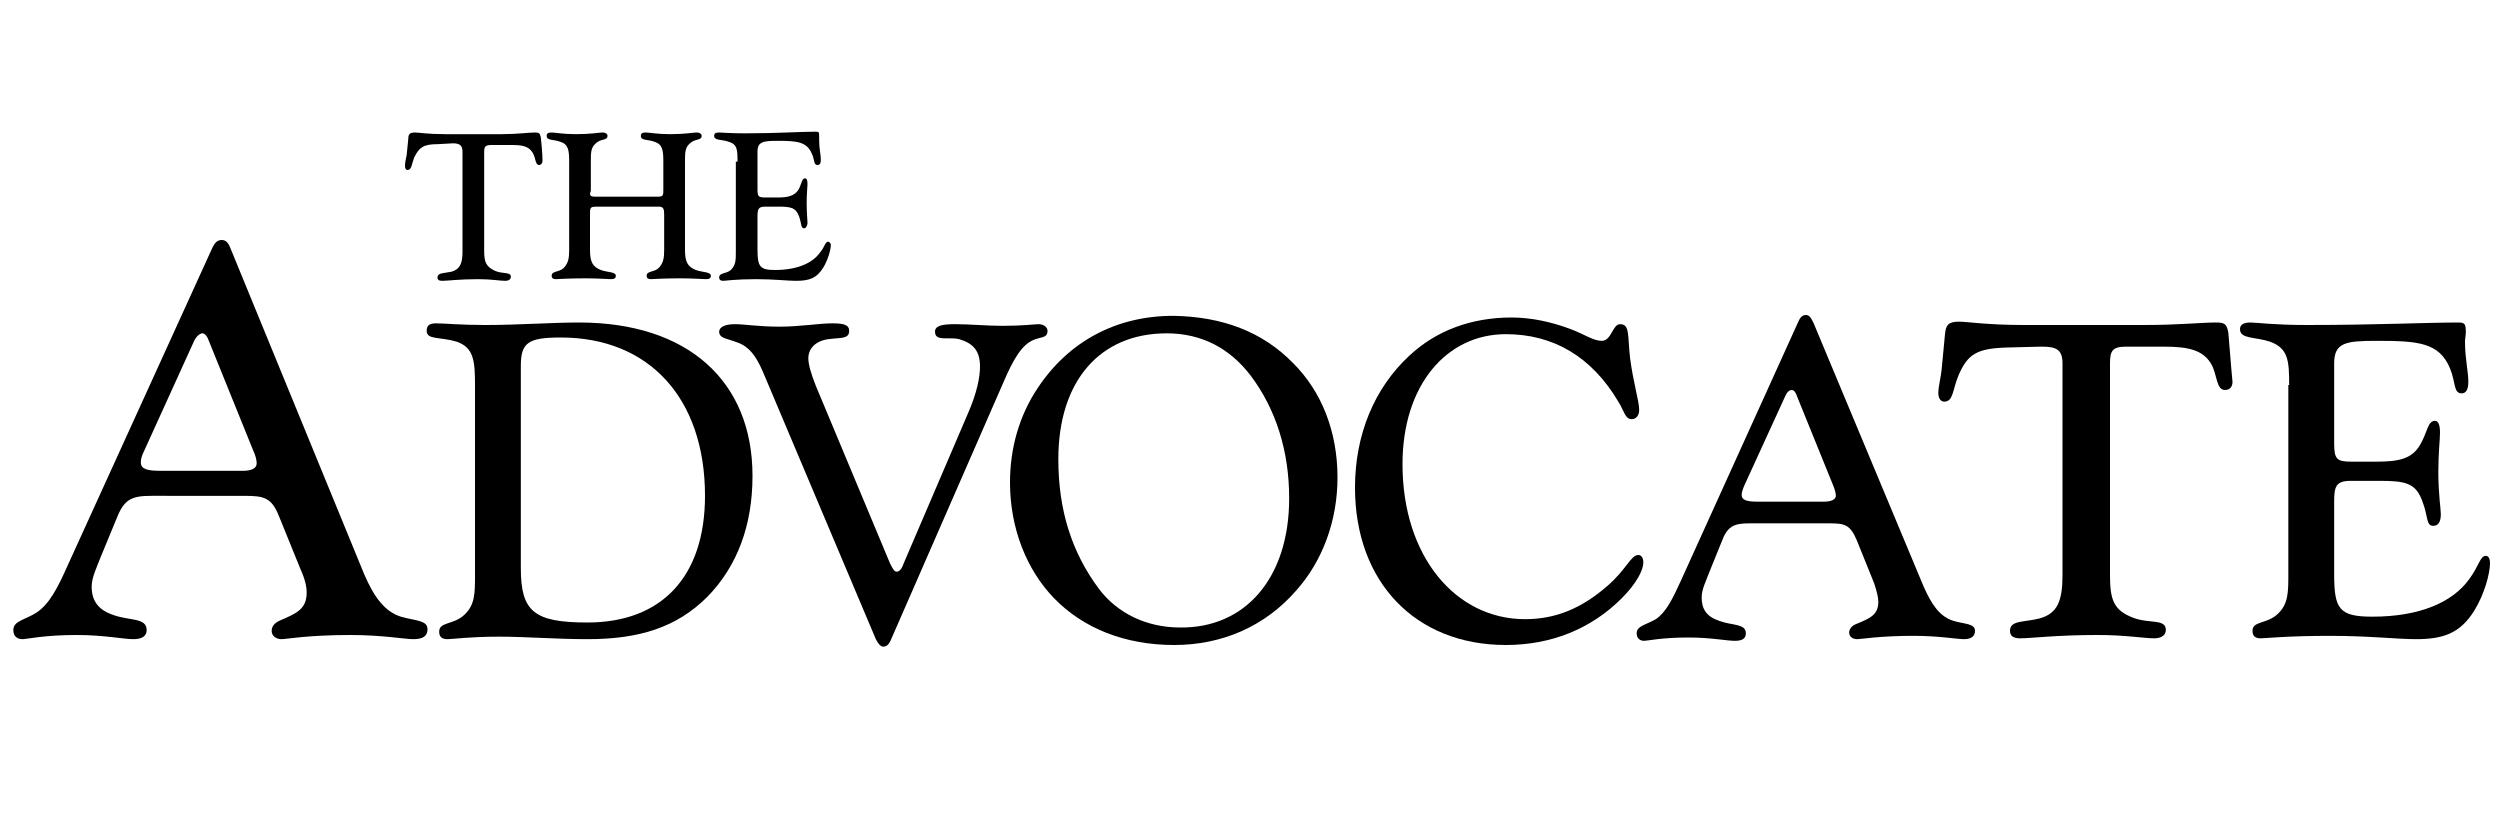 <?xml version="1.0" encoding="utf-8"?>
<!-- Generator: Adobe Illustrator 18.0.0, SVG Export Plug-In . SVG Version: 6.00 Build 0)  -->
<!DOCTYPE svg PUBLIC "-//W3C//DTD SVG 1.1//EN" "http://www.w3.org/Graphics/SVG/1.1/DTD/svg11.dtd">
<svg version="1.1" xmlns="http://www.w3.org/2000/svg" xmlns:xlink="http://www.w3.org/1999/xlink" x="0px" y="0px"
	 viewBox="0 0 300 100" style="enable-background:new 0 0 300 100;" xml:space="preserve">
<style type="text/css">
	.st0{fill-rule:evenodd;clip-rule:evenodd;}
	.st1{fill-rule:evenodd;clip-rule:evenodd;fill:#C038F9;}
	.st2{fill:none;}
	.st3{fill-rule:evenodd;clip-rule:evenodd;fill:#231F20;}
</style>
<g id="Layer_2">
</g>
<g id="Layer_1">
	<g>
		<path d="M55.5,18.2c0-0.7-0.3-1-1.1-1c0,0-0.1,0-0.1,0l-1.8,0.1c-1.7,0-2.2,0.4-2.8,1.6c-0.3,0.8-0.3,1.5-0.8,1.5
			c-0.2,0-0.3-0.2-0.3-0.5c0-0.4,0.1-0.8,0.2-1.3l0.2-2c0-0.5,0.2-0.7,0.8-0.7c0.4,0,1.6,0.2,3.6,0.2h6.8c1.9,0,3.2-0.2,4-0.2
			c0.5,0,0.6,0.1,0.7,0.6c0.2,1.8,0.2,2.7,0.2,2.8c0,0.3-0.2,0.5-0.4,0.5c-0.5,0-0.4-0.9-0.8-1.5c-0.5-0.8-1.3-0.9-2.6-0.9H59
			c-0.8,0-0.9,0.2-0.9,0.9v11.8c0,1.3,0.2,1.9,1.3,2.4c0.9,0.4,1.9,0.1,1.9,0.7c0,0.3-0.2,0.5-0.7,0.5c-0.6,0-1.6-0.2-3.2-0.2
			c-2.3,0-3.7,0.2-4.3,0.2c-0.4,0-0.6-0.1-0.6-0.4c0-0.6,0.8-0.5,1.7-0.7c1-0.3,1.3-1,1.3-2.4V18.2z"/>
		<path d="M71.4,23.6H79c0.6,0,0.6-0.2,0.6-0.9v-3.3c0-1.4-0.1-2.1-1.1-2.4c-0.8-0.3-1.6-0.1-1.6-0.7c0-0.3,0.2-0.4,0.6-0.4
			c0.4,0,1.4,0.2,2.9,0.2c1.8,0,2.8-0.2,3.2-0.2c0.4,0,0.6,0.2,0.6,0.4c0,0.6-0.8,0.3-1.4,0.9c-0.6,0.5-0.6,1.1-0.6,2.2V30
			c0,1.4,0.3,2,1.3,2.4c0.8,0.3,1.8,0.2,1.8,0.7c0,0.3-0.2,0.4-0.6,0.4s-1.4-0.1-3.1-0.1c-2.1,0-3.3,0.1-3.5,0.1
			c-0.3,0-0.5-0.1-0.5-0.4c0-0.6,0.8-0.4,1.4-0.9c0.6-0.6,0.7-1.2,0.7-2.2v-4.3c0-0.6-0.1-0.9-0.6-0.9h-7.6c-0.7,0-0.7,0.2-0.7,0.9
			V30c0,1.4,0.3,2,1.3,2.4c0.8,0.3,1.8,0.2,1.8,0.7c0,0.3-0.2,0.4-0.6,0.4s-1.4-0.1-3.1-0.1c-2.1,0-3.3,0.1-3.5,0.1
			c-0.3,0-0.5-0.1-0.5-0.4c0-0.6,0.8-0.4,1.4-0.9c0.6-0.6,0.7-1.2,0.7-2.2V19.4c0-1.4-0.1-2.1-1.1-2.4c-0.8-0.3-1.6-0.1-1.6-0.7
			c0-0.3,0.2-0.4,0.6-0.4c0.4,0,1.4,0.2,2.9,0.2c1.8,0,2.8-0.2,3.2-0.2c0.4,0,0.6,0.2,0.6,0.4c0,0.6-0.8,0.3-1.4,0.9
			c-0.6,0.5-0.6,1.1-0.6,2.2v3.5C70.7,23.4,70.8,23.6,71.4,23.6z"/>
		<path d="M88.5,19.4c0-1.4,0-2.1-1.1-2.4c-0.8-0.3-1.7-0.1-1.7-0.7c0-0.3,0.2-0.4,0.6-0.4c0.3,0,1.3,0.1,3.1,0.1
			c3.9,0,6.7-0.2,8.5-0.2c0.4,0,0.4,0.1,0.4,0.6c0,0.2,0,0.3,0,0.5c0,0.9,0.2,1.7,0.2,2.2c0,0.5-0.1,0.7-0.4,0.7
			c-0.5,0-0.3-0.6-0.7-1.4c-0.6-1.4-1.8-1.5-4.1-1.5c-1.7,0-2.4,0.1-2.4,1.3v4.5c0,0.9,0.1,1,1,1h1.4c1.3,0,2-0.2,2.5-0.9
			c0.4-0.7,0.4-1.4,0.8-1.4c0.2,0,0.3,0.2,0.3,0.7c0,0.4-0.1,1.1-0.1,2.2c0,1.3,0.1,2.1,0.1,2.4c0,0.4-0.2,0.7-0.4,0.7
			c-0.4,0-0.3-0.5-0.6-1.4c-0.4-1.1-1-1.2-2.5-1.2h-1.6c-0.8,0-0.9,0.3-0.9,1.2V30c0,2,0.3,2.4,2.1,2.4c2.6,0,4.5-0.8,5.4-2.1
			c0.6-0.7,0.6-1.3,1-1.3c0.1,0,0.3,0.2,0.3,0.4c0,0.5-0.3,1.7-0.9,2.7c-0.8,1.3-1.7,1.6-3.3,1.6c-1,0-2.6-0.2-4.8-0.2
			c-2.4,0-3.7,0.2-3.9,0.2c-0.3,0-0.5-0.1-0.5-0.4c0-0.6,0.8-0.4,1.4-0.9c0.6-0.6,0.6-1.2,0.6-2.2V19.4z"/>
		<path d="M43.7,68.9c1.2,2.8,2.5,4.5,4.4,5.1c1.7,0.5,3.2,0.4,3.2,1.5c0,0.8-0.5,1.2-1.7,1.2c-1.1,0-3.6-0.5-7.6-0.5
			c-5,0-7.7,0.5-8.2,0.5c-0.7,0-1.2-0.4-1.2-1c0-0.5,0.3-0.9,0.9-1.2c2.1-0.9,3.3-1.4,3.3-3.4c0-0.7-0.2-1.6-0.7-2.7l-2.6-6.4
			c-0.9-2.3-1.8-2.5-4.2-2.5H18.2c-2.4,0-3.3,0.4-4.2,2.7l-1.9,4.6c-0.5,1.3-1.1,2.5-1.1,3.6c0,1.7,0.8,2.8,2.6,3.4
			c1.9,0.7,4,0.3,4,1.8c0,0.7-0.5,1.1-1.6,1.1c-1.2,0-3.5-0.5-6.8-0.5c-3.9,0-6,0.5-6.5,0.5c-0.7,0-1.1-0.4-1.1-1.1
			c0-1.1,1.4-1.2,2.8-2.1c1.5-1,2.5-2.9,3.7-5.6l17.4-38.2c0.3-0.6,0.6-0.9,1.1-0.9c0.5,0,0.8,0.3,1.1,1.1L43.7,68.9z M24.3,40
			c-0.3,0-0.7,0.3-1,0.9l-6,13.2c-0.3,0.6-0.4,1-0.4,1.4c0,0.8,0.8,1,2.4,1h9.8c1.1,0,1.7-0.3,1.7-0.9c0-0.3-0.1-0.9-0.4-1.5
			l-5.3-13.1C24.9,40.4,24.6,40,24.3,40z"/>
		<path d="M57,46.1c0-2.9-0.2-4.4-2.2-5.1c-2-0.6-3.6-0.2-3.6-1.3c0-0.6,0.3-0.9,1.1-0.9c1,0,3,0.2,5.9,0.2c4.1,0,7.9-0.3,11.3-0.3
			c13,0,20.8,7,20.8,18.4c0,5.9-1.8,10.8-5.4,14.5c-3.7,3.7-8.2,5.1-14.4,5.1c-3.8,0-7.3-0.3-10.6-0.3c-3.6,0-5.6,0.3-6.2,0.3
			c-0.7,0-1-0.3-1-0.9c0-1.2,1.7-0.8,3-2c1.3-1.2,1.3-2.6,1.3-4.8V46.1z M70.5,74.7c8.9,0,14.1-5.5,14.1-15.2c0-11.7-6.7-19-17.3-19
			c-3.9,0-4.8,0.6-4.8,3.4v24.3C62.5,73.4,64.1,74.7,70.5,74.7z"/>
		<path d="M106.9,76.8c-0.2,0.5-0.5,0.8-0.9,0.8c-0.3,0-0.6-0.3-0.9-0.9L91.5,44.5c-0.8-1.8-1.6-2.9-3-3.4c-1.3-0.5-2.2-0.5-2.2-1.3
			c0-0.5,0.6-0.9,1.9-0.9c1.1,0,2.9,0.3,5.3,0.3c2.6,0,4.7-0.4,6.4-0.4c1.4,0,2,0.2,2,0.9c0,1-1,0.8-2.5,1c-1.5,0.2-2.4,1.1-2.4,2.3
			c0,0.7,0.3,1.8,0.9,3.3l8.9,21.3c0.3,0.6,0.5,1,0.8,1c0.3,0,0.6-0.3,0.8-0.9l7.8-18.2c1-2.3,1.4-4.2,1.4-5.5
			c0-1.9-0.8-2.8-2.5-3.3c-0.4-0.1-0.8-0.1-1.2-0.1c-0.1,0-0.3,0-0.4,0c-0.8,0-1.3-0.1-1.3-0.8s0.8-0.9,2.4-0.9
			c1.8,0,3.8,0.2,5.7,0.2c2.5,0,3.9-0.2,4.3-0.2c0.7,0,1.1,0.4,1.1,0.8c0,0.9-0.8,0.7-1.7,1.1c-1.4,0.6-2.4,2.3-3.6,5.1L106.9,76.8z
			"/>
		<path d="M155.2,43.6c3.4,3.4,5.3,8.2,5.3,13.7c0,5.2-1.8,10-4.9,13.5c-3.8,4.4-9,6.6-14.7,6.6c-5.9,0-10.9-2-14.4-5.6
			c-3.3-3.4-5.3-8.4-5.3-13.9c0-4.1,1.1-8,3.3-11.3c3.7-5.6,9.4-8.7,16.3-8.7C146.7,38,151.5,39.8,155.2,43.6z M154.7,59.8
			c0-5.7-1.6-10.7-4.6-14.7c-2.5-3.3-5.9-5.1-10.1-5.1C132,40,127,45.7,127,55.1c0,6.1,1.6,11.2,4.9,15.6c2.2,2.9,5.7,4.6,9.7,4.6
			C149.4,75.4,154.7,69.4,154.7,59.8z"/>
		<path d="M192.9,70.3c2.3-2,2.8-3.7,3.7-3.7c0.4,0,0.6,0.4,0.6,0.9c0,0.9-0.8,2.5-2.6,4.3c-3.7,3.7-8.5,5.6-13.9,5.6
			c-10.8,0-18.1-7.5-18.1-18.9c0-6.3,2.3-11.9,6.5-15.8c3.2-3,7.4-4.6,12.3-4.6c2.3,0,4.7,0.5,7.1,1.4c1.6,0.6,2.7,1.4,3.7,1.4
			c1.2,0,1.3-2,2.2-2c1.2,0,0.9,1.3,1.2,4c0.4,3.1,1.1,5.2,1.1,6.3c0,0.7-0.4,1.1-0.9,1.1c-0.8,0-0.9-1-1.6-2.1
			c-3.2-5.4-7.8-8.1-13.5-8.1c-7.1,0-12.4,6.1-12.4,15.6c0,11.1,6.4,18.6,14.7,18.6C186.7,74.3,189.8,73,192.9,70.3z"/>
		<path d="M230.8,70.3c1,2.3,2,3.7,3.6,4.2c1.3,0.4,2.6,0.3,2.6,1.2c0,0.6-0.4,1-1.3,1c-0.9,0-3-0.4-6.1-0.4c-4,0-6.3,0.4-6.7,0.4
			c-0.6,0-1-0.3-1-0.8c0-0.4,0.3-0.8,0.8-1c1.7-0.7,2.7-1.1,2.7-2.7c0-0.5-0.2-1.3-0.5-2.2l-2.1-5.2c-0.8-1.9-1.5-2-3.4-2H210
			c-1.9,0-2.7,0.3-3.4,2.2l-1.5,3.7c-0.4,1.1-0.9,2-0.9,3c0,1.4,0.6,2.3,2.1,2.8c1.6,0.6,3.2,0.3,3.2,1.5c0,0.6-0.4,0.9-1.3,0.9
			c-1,0-2.9-0.4-5.6-0.4c-3.2,0-4.9,0.4-5.3,0.4c-0.5,0-0.9-0.3-0.9-0.9c0-0.9,1.1-1,2.3-1.7c1.2-0.8,2-2.4,3-4.6l14.1-31.1
			c0.2-0.5,0.5-0.8,0.9-0.8c0.4,0,0.6,0.3,0.9,0.9L230.8,70.3z M215,46.8c-0.3,0-0.6,0.3-0.8,0.8l-4.9,10.7
			c-0.2,0.5-0.3,0.8-0.3,1.1c0,0.6,0.6,0.8,1.9,0.8h8c0.9,0,1.4-0.3,1.4-0.7c0-0.3-0.1-0.7-0.3-1.2l-4.3-10.6
			C215.5,47.1,215.3,46.8,215,46.8z"/>
		<path d="M247.5,43.6c0-1.6-0.7-2-2.4-2c-0.1,0-0.2,0-0.3,0l-3.9,0.1c-3.7,0.1-4.8,0.8-5.9,3.4c-0.7,1.7-0.6,3.1-1.7,3.1
			c-0.4,0-0.7-0.4-0.7-1c0-0.9,0.3-1.8,0.4-2.9l0.4-4.2c0.1-1.1,0.4-1.5,1.7-1.5c0.9,0,3.4,0.4,7.7,0.4h14.6c4,0,6.8-0.3,8.5-0.3
			c1.1,0,1.3,0.2,1.5,1.2c0.3,3.9,0.5,5.9,0.5,5.9c0,0.6-0.3,1-0.9,1c-1.1,0-0.9-1.9-1.7-3.2c-1-1.6-2.7-2-5.6-2h-4.6
			c-1.6,0-1.9,0.5-1.9,2v25.4c0,2.9,0.4,4.2,2.7,5.1c2,0.8,4,0.1,4,1.5c0,0.6-0.5,1-1.4,1c-1.2,0-3.4-0.4-6.8-0.4
			c-4.9,0-8,0.4-9.3,0.4c-0.8,0-1.2-0.3-1.2-0.9c0-1.3,1.7-1,3.6-1.5c2.1-0.6,2.7-2.1,2.7-5.2V43.6z"/>
		<path d="M274.7,46.2c0-2.9-0.1-4.4-2.3-5.2c-1.8-0.6-3.6-0.3-3.6-1.5c0-0.6,0.5-0.8,1.3-0.8c0.6,0,2.8,0.3,6.7,0.3
			c8.4,0,14.4-0.3,18.2-0.3c0.8,0,0.9,0.2,0.9,1.2c0,0.3-0.1,0.7-0.1,1.1c0,2,0.4,3.6,0.4,4.8c0,1-0.3,1.4-0.8,1.4
			c-1,0-0.7-1.3-1.4-3c-1.3-3.1-3.8-3.3-8.8-3.3c-3.7,0-5.1,0.2-5.1,2.7v9.6c0,1.9,0.3,2.2,2.1,2.2h2.9c2.7,0,4.3-0.3,5.3-2
			c0.9-1.5,0.9-2.9,1.8-2.9c0.4,0,0.6,0.5,0.6,1.4c0,0.9-0.2,2.4-0.2,4.7c0,2.7,0.3,4.5,0.3,5.1c0,0.9-0.3,1.4-0.9,1.4
			c-0.9,0-0.6-1.1-1.3-2.9c-0.8-2.3-2.1-2.5-5.3-2.5h-3.3c-1.8,0-2,0.7-2,2.5v8.7c0,4.2,0.6,5.1,4.6,5.1c5.6,0,9.6-1.7,11.6-4.5
			c1.2-1.6,1.3-2.8,2-2.8c0.3,0,0.5,0.3,0.5,0.9c0,1.1-0.6,3.6-1.9,5.7c-1.7,2.7-3.7,3.4-7,3.4c-2.2,0-5.7-0.4-10.3-0.4
			c-5.1,0-7.9,0.3-8.3,0.3c-0.7,0-1-0.3-1-0.9c0-1.2,1.7-0.8,3-2c1.3-1.2,1.3-2.6,1.3-4.8V46.2z"/>
	</g>
</g>
</svg>
